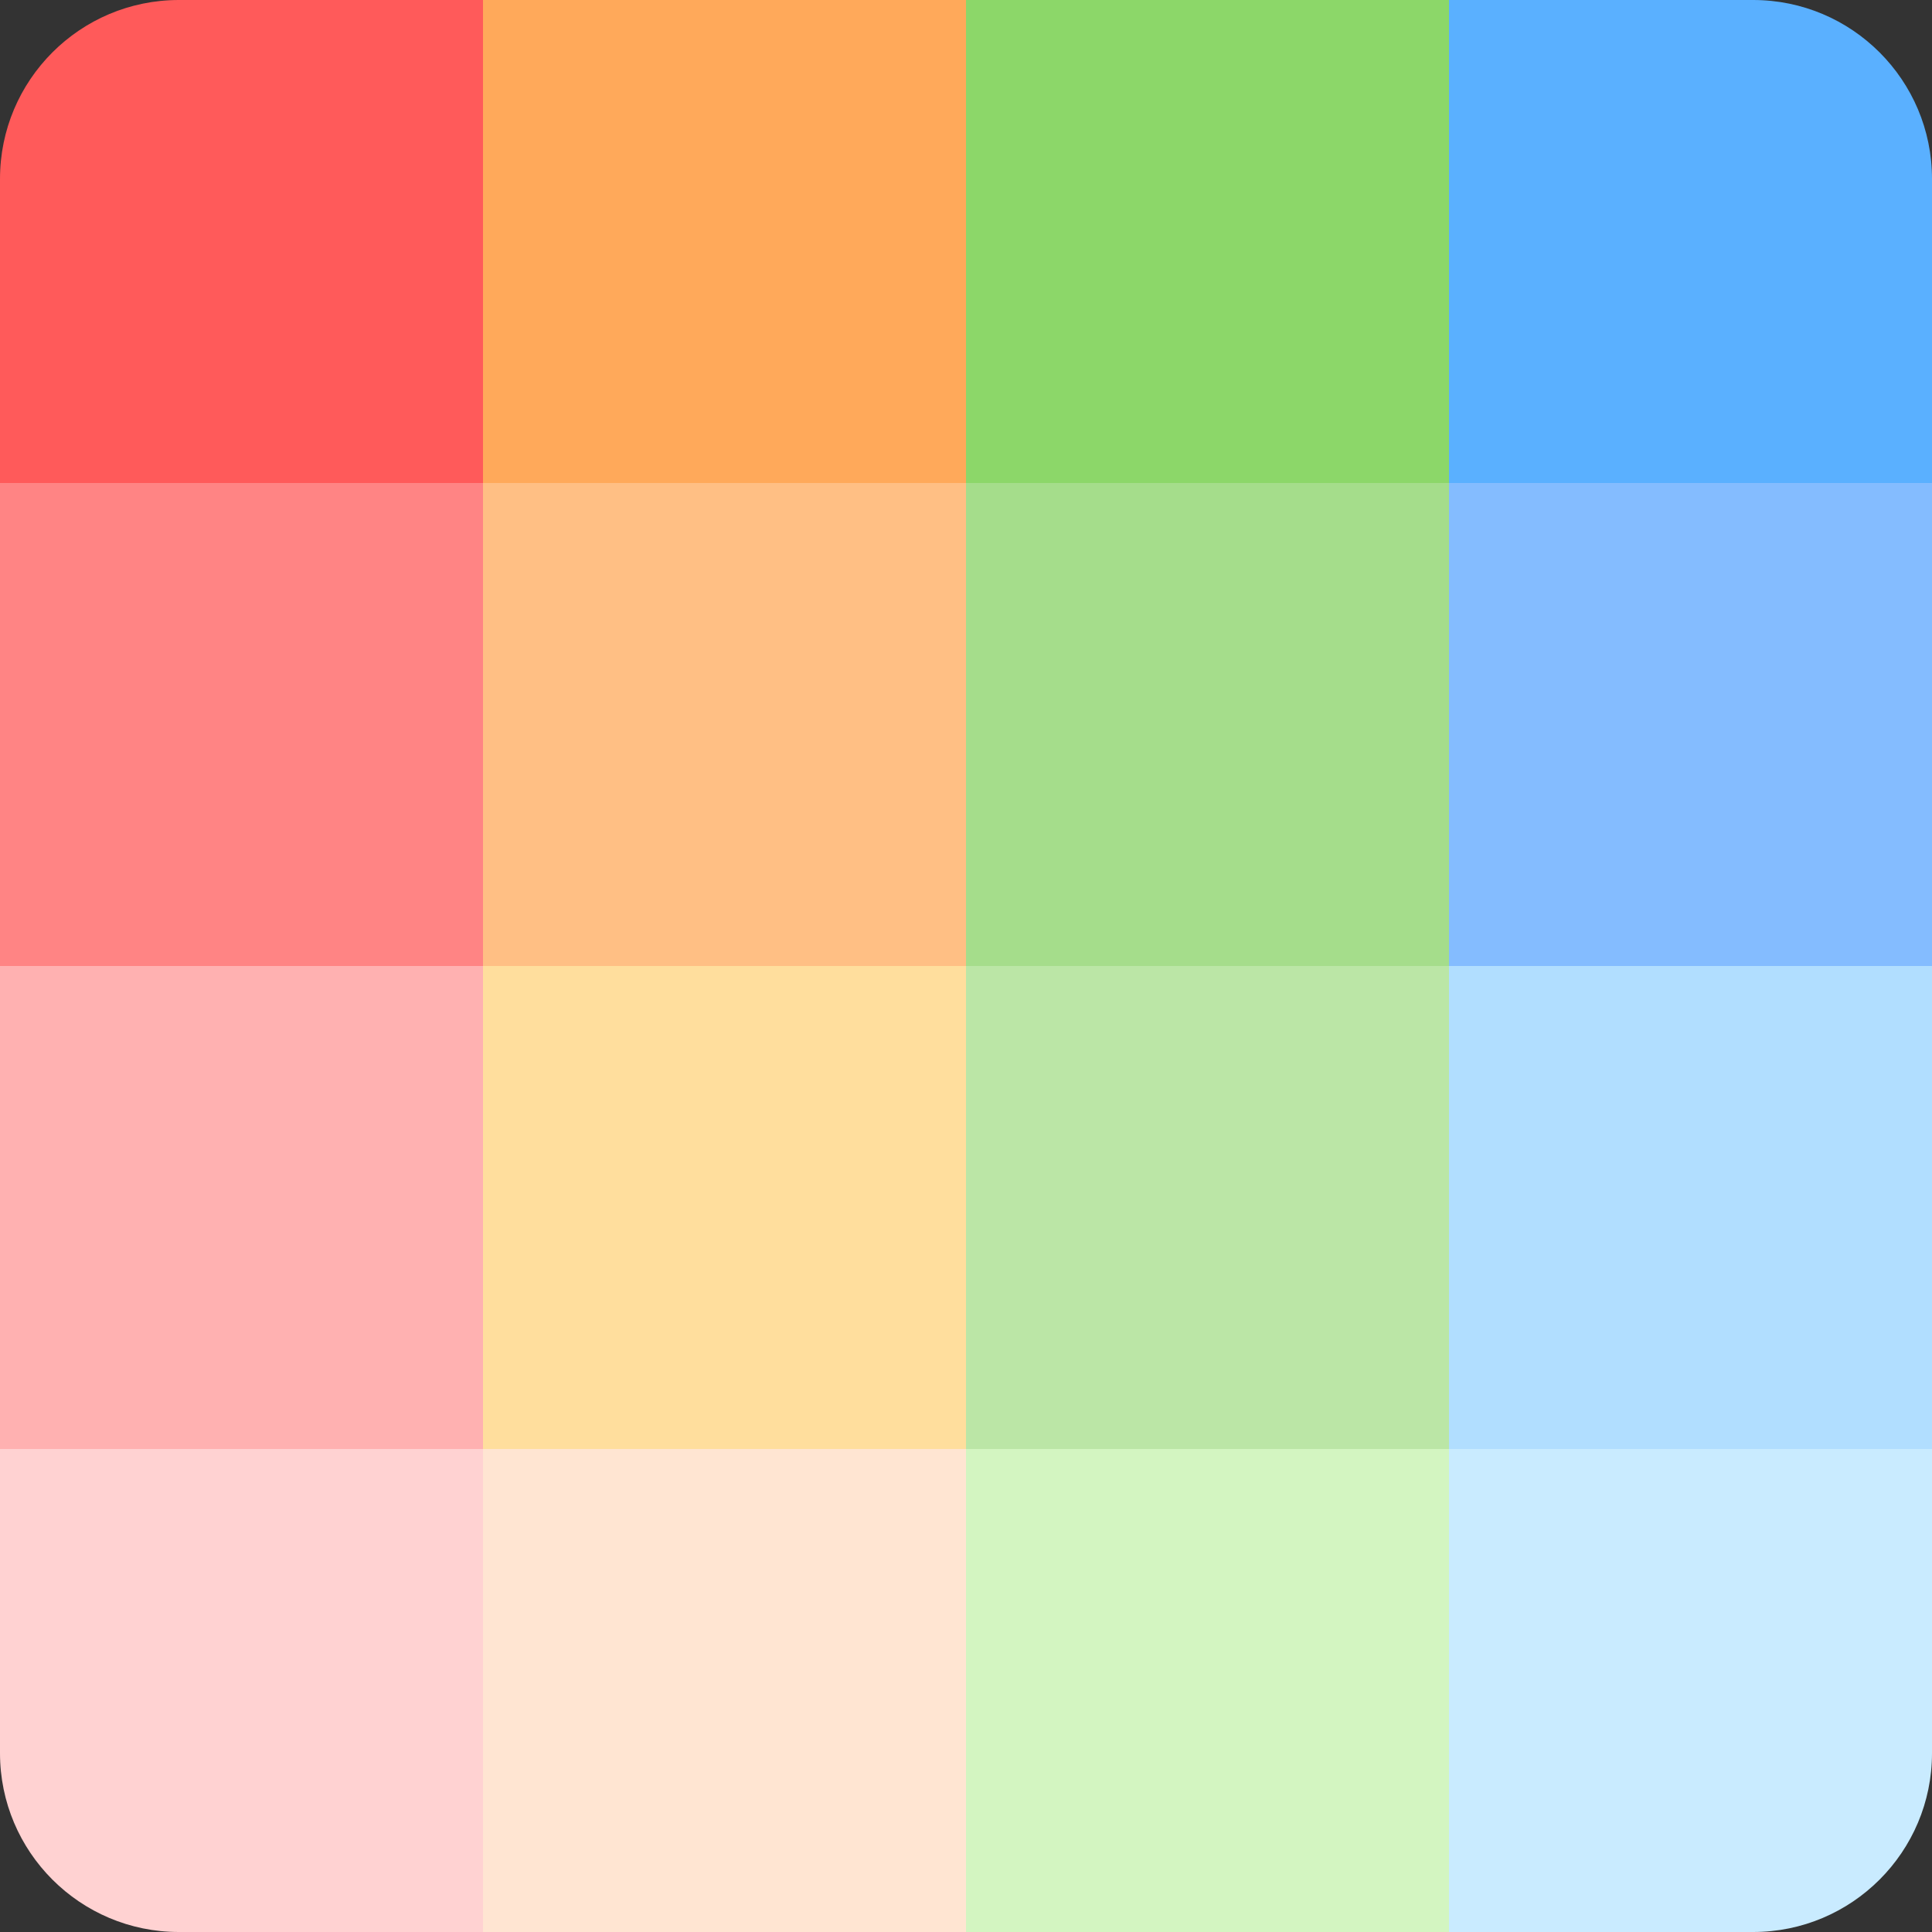 <svg width="54" height="54" viewBox="0 0 54 54" fill="none" xmlns="http://www.w3.org/2000/svg">
<rect x="0" y="0" width="54" height="54" fill="#333333" stroke="none"/>
<path d="M5 -1.61894e-07C2.239 -7.24824e-08 1.32099e-07 2.239 2.95052e-07 5L7.9664e-07 13.5L13.5 13.5L13.5 -4.37114e-07L5 -1.61894e-07Z" fill="#FF5A5A"/>
<rect width="13.5" height="13.5" transform="matrix(5.90104e-08 1 1 -3.23788e-08 13.5 0)" fill="#FFA95A"/>
<rect width="13.5" height="13.5" transform="matrix(5.90104e-08 1 1 -3.23788e-08 27 0)" fill="#8CD769"/>
<path d="M40.5 0L40.5 13.5L54 13.5L54 5C54 2.239 51.761 -3.64631e-07 49 -2.7522e-07L40.5 0Z" fill="#5AB0FF"/>
<rect width="13.5" height="13.5" transform="matrix(4.37114e-08 1 1 -4.37114e-08 0 13.5)" fill="#FF8484"/>
<rect width="13.5" height="13.5" transform="matrix(4.37114e-08 1 1 -4.37114e-08 13.5 13.5)" fill="#FFBF84"/>
<rect width="13.5" height="13.5" transform="matrix(4.37114e-08 1 1 -4.37114e-08 27 13.5)" fill="#A5DD8B"/>
<rect width="13.5" height="13.5" transform="matrix(4.37114e-08 1 1 -4.37114e-08 40.5 13.5)" fill="#84BCFF"/>
<rect width="13.5" height="13.5" transform="matrix(4.37114e-08 1 1 -4.37114e-08 0 27)" fill="#FFB1B1"/>
<rect width="13.5" height="13.5" transform="matrix(4.37114e-08 1 1 -4.37114e-08 13.5 27)" fill="#FFDE9D"/>
<rect width="13.5" height="13.5" transform="matrix(4.37114e-08 1 1 -4.37114e-08 27 27)" fill="#BBE6A6"/>
<rect width="13.5" height="13.5" transform="matrix(4.37114e-08 1 1 -4.37114e-08 40.5 27)" fill="#B1DEFF"/>
<path d="M0 40.5L3.71547e-07 49C4.92252e-07 51.761 2.239 54 5 54L13.5 54L13.5 40.5L0 40.5Z" fill="#FFD2D2"/>
<rect width="13.5" height="13.5" transform="matrix(4.37114e-08 1 1 -4.37114e-08 13.5 40.5)" fill="#FFE5D2"/>
<rect width="13.5" height="13.5" transform="matrix(4.37114e-08 1 1 -4.37114e-08 27 40.5)" fill="#D3F5C1"/>
<path d="M40.5 40.5L40.5 54L49 54C51.761 54 54 51.761 54 49L54 40.5L40.5 40.5Z" fill="#C9EBFF"/>
</svg>
